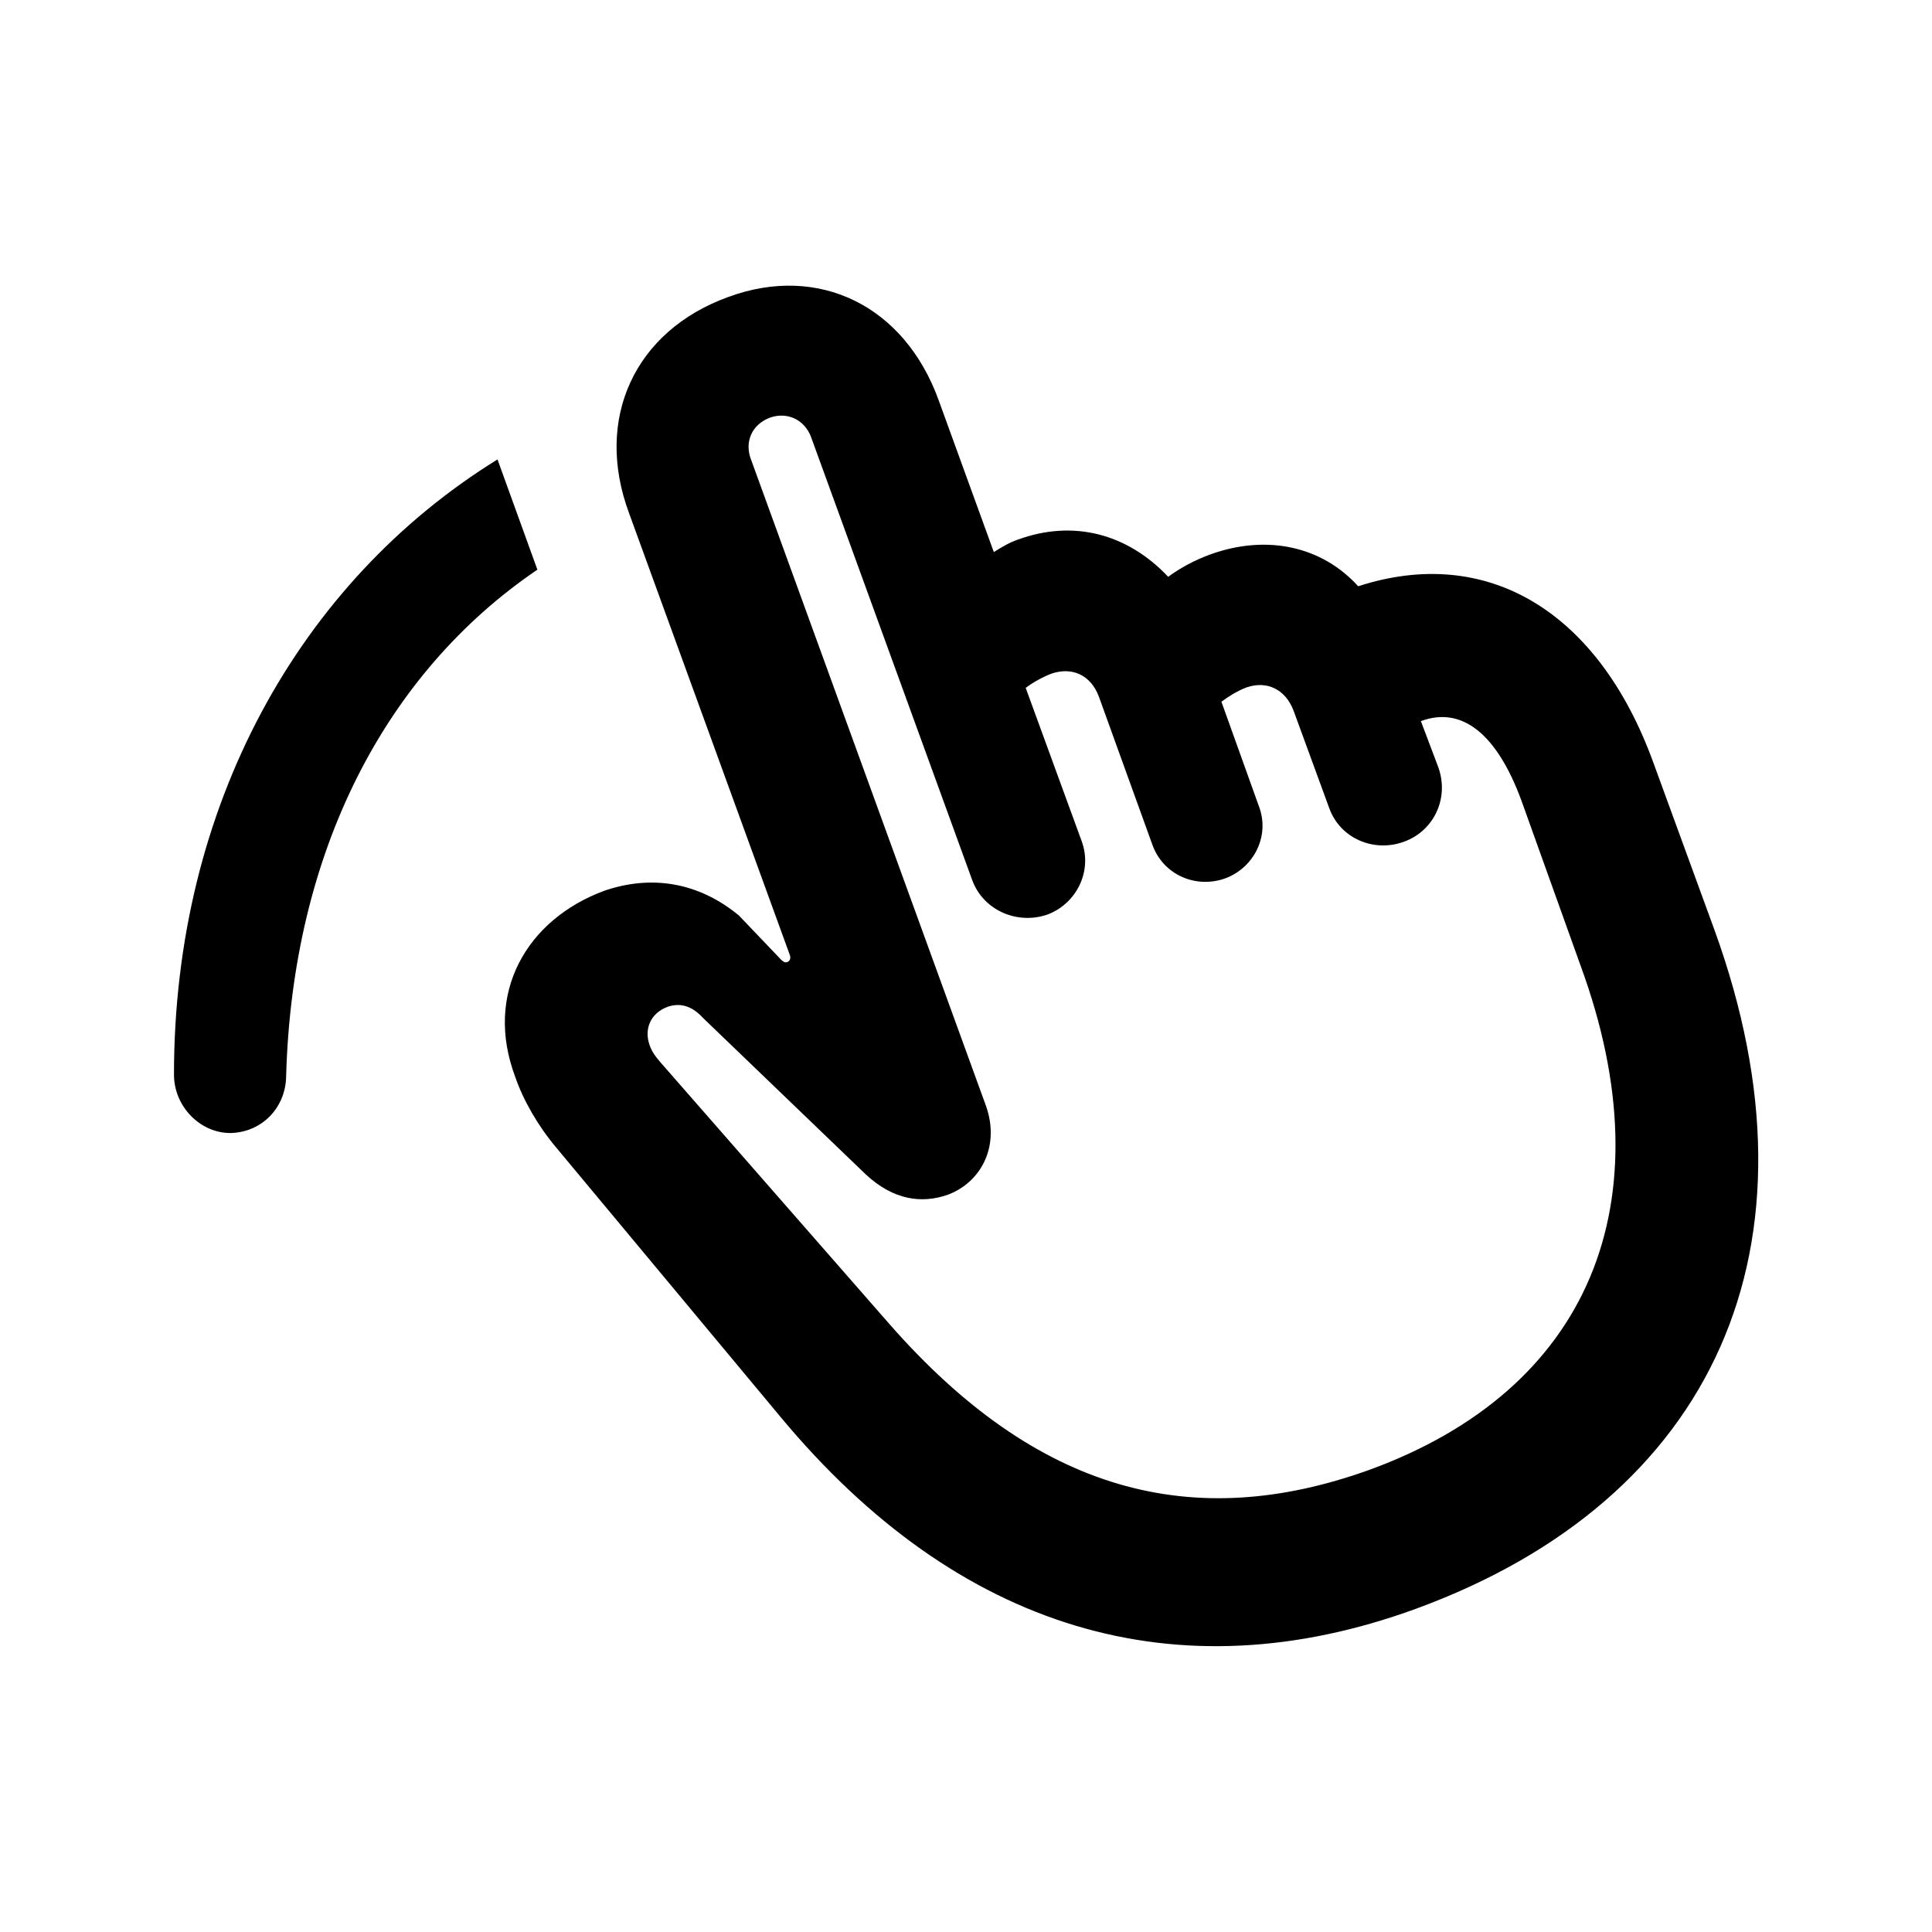 <svg width="20" height="20" viewBox="0 0 20 20" fill="currentColor" xmlns="http://www.w3.org/2000/svg">
<path d="M14.655 16.655C17.747 15.524 18.938 12.904 17.747 9.624L17.113 7.888C16.543 6.325 15.392 5.636 14.06 6.069C13.686 5.656 13.116 5.528 12.53 5.739C12.368 5.798 12.221 5.877 12.093 5.971C11.67 5.523 11.109 5.376 10.534 5.587C10.446 5.617 10.367 5.666 10.288 5.715L9.718 4.146C9.364 3.163 8.474 2.73 7.54 3.074C6.571 3.424 6.148 4.333 6.512 5.312L8.174 9.88C8.189 9.919 8.179 9.944 8.154 9.958C8.125 9.968 8.115 9.958 8.09 9.939L7.648 9.476C7.23 9.132 6.743 9.054 6.256 9.221C5.445 9.521 5.012 10.288 5.332 11.143C5.415 11.389 5.573 11.66 5.755 11.876L8.085 14.674C9.919 16.877 12.186 17.555 14.655 16.655ZM14.178 15.215C12.348 15.874 10.736 15.451 9.206 13.705L6.836 10.996C6.782 10.932 6.748 10.888 6.723 10.814C6.669 10.657 6.728 10.489 6.915 10.421C7.053 10.376 7.171 10.421 7.279 10.539L8.961 12.156C9.251 12.427 9.546 12.461 9.811 12.368C10.155 12.24 10.357 11.866 10.205 11.443L7.776 4.761C7.702 4.574 7.785 4.392 7.972 4.323C8.154 4.259 8.336 4.348 8.4 4.535L10.067 9.118C10.185 9.427 10.534 9.575 10.844 9.467C11.144 9.354 11.311 9.019 11.198 8.709L10.618 7.121C10.696 7.062 10.795 7.008 10.883 6.974C11.1 6.9 11.291 6.988 11.375 7.21L11.931 8.749C12.044 9.059 12.383 9.201 12.683 9.093C12.978 8.985 13.15 8.655 13.032 8.346L12.644 7.264C12.717 7.21 12.811 7.151 12.904 7.116C13.116 7.043 13.307 7.136 13.391 7.357L13.76 8.365C13.873 8.68 14.222 8.827 14.532 8.714C14.837 8.606 15.004 8.272 14.891 7.947L14.709 7.465C15.132 7.308 15.495 7.593 15.751 8.291L16.361 9.993C17.271 12.471 16.44 14.389 14.178 15.215ZM5.15 4.756C3.099 6.025 1.801 8.346 1.801 11.124C1.801 11.458 2.077 11.733 2.391 11.729C2.716 11.719 2.957 11.463 2.962 11.143C3.026 8.822 3.985 6.969 5.563 5.897L5.15 4.756Z" fill="currentColor"/>
</svg>
